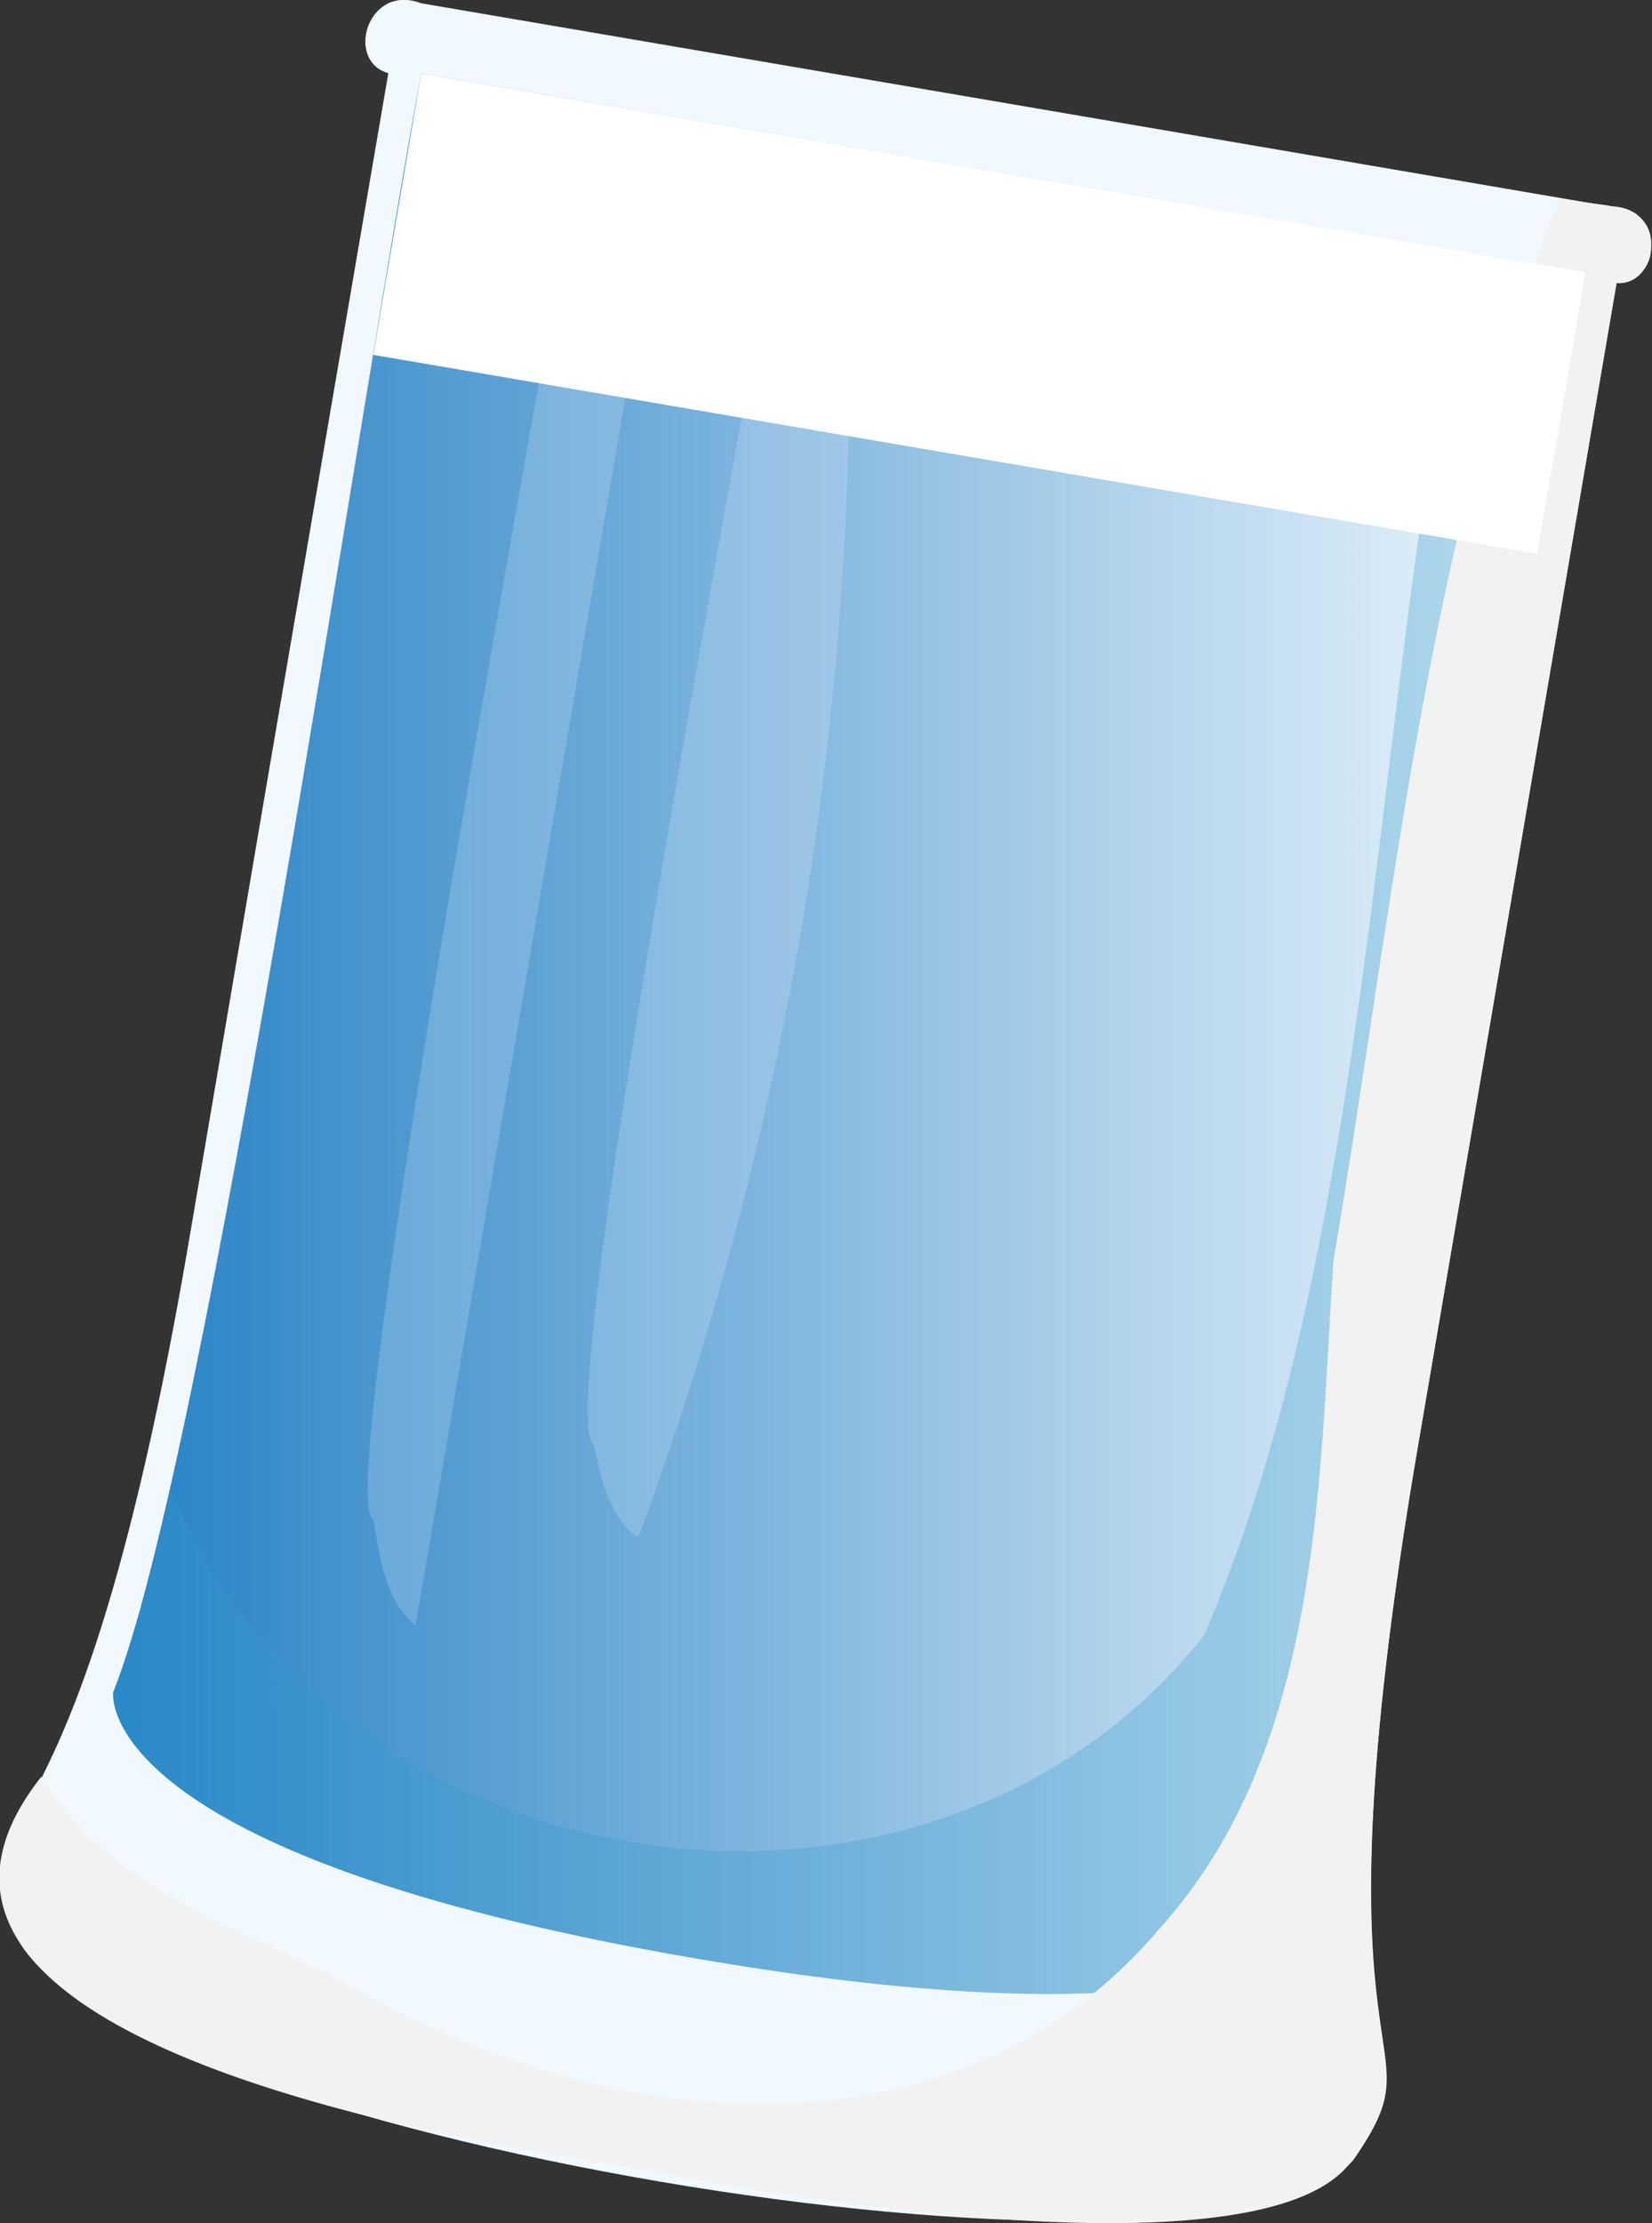 <svg xmlns="http://www.w3.org/2000/svg" xmlns:xlink="http://www.w3.org/1999/xlink" viewBox="0 0 96.44 129.73"><rect x="0" y="0" width="96.44" height="129.73" fill="#333333" stroke="none"/><defs><style>.cls-1{isolation:isolate;}.cls-2,.cls-6{fill:#f1f9fe;}.cls-3{fill:url(#Fondu_de_ciel);}.cls-4{fill:#3299cc;opacity:0.3;}.cls-4,.cls-5{mix-blend-mode:multiply;}.cls-5{fill:#f2f2f2;}.cls-6{mix-blend-mode:screen;opacity:0.2;}.cls-7{fill:#fff;}</style><linearGradient id="Fondu_de_ciel" x1="6.61" y1="60.32" x2="92.52" y2="60.32" gradientUnits="userSpaceOnUse"><stop offset="0" stop-color="#2581c4"/><stop offset="1" stop-color="#2581c4" stop-opacity="0"/></linearGradient></defs><g class="cls-1"><g id="Calque_2" data-name="Calque 2"><g id="Logo_version_mini" data-name="Logo version mini"><g id="Verre_de_bierre" data-name="Verre de bierre"><path class="cls-2" d="M82.77,84.43c6.63-38.83,11.6-67.91,11.6-67.91,2.48.19,3.06-4.49-.44-4.48L59.25,6.11,24.58.19C21.47-1,20.11,3.55,22.67,4.27c0,0-5,29.08-11.6,67.91S-1.72,103.56.82,112.7C5.55,124.4,70.55,135.52,79,126.06,84.41,118.27,76.13,123.26,82.77,84.43Z"/><path class="cls-3" d="M92.5,16.2l0-.31L24.59,4.29C21.39,21.1,12,85.47,6.61,98.76c0,0-1.39,9.48,34.16,15.56S78.15,111,78.15,111C77.44,97,90,32.77,92.5,16.2Z"/><path class="cls-4" d="M80.9,84.11c0-.42,11.66-67.85,11.62-68.22l-6.69-1.14C80.12,38.43,80.69,71.24,70.3,95.42,54.41,115.55,19.76,110.73,10,87A104.7,104.7,0,0,1,6.61,98.76s-1.39,9.48,34.16,15.56S78.15,111,78.15,111C78.09,105.58,78.64,97.36,80.9,84.11Z"/><path class="cls-5" d="M82.77,84.43c6.63-38.83,11.6-67.91,11.6-67.91a2,2,0,0,0,2-1.85c.36-3.2-3.48-2.52-5.34-3.12-7.68,19.77-9.68,41.28-13.19,62.06-.86,13.22-.72,28.53-10.2,39-11.74,13.82-31.68,12-46.28,3.79-6.68-3.86-14.62-5.6-18.95-12.71-13.71,17.35,34.6,22.56,36.18,23.16,0,0,34.93,7,40.35-.79S76.13,123.26,82.77,84.43Z"/><path class="cls-6" d="M21.79,88.69c.4,2.23.66,4.67,2.47,6.17L38.42,12l-5.05-.86C33,14.93,19.21,87.46,21.79,88.69Z"/><path class="cls-6" d="M34.67,84.31c.43,2,.85,4.18,2.59,5.43A197.72,197.72,0,0,0,49.55,17.82l-5-.86C44.22,20.44,32.08,83,34.67,84.31Z"/><path class="cls-7" d="M89.75,32.32c0-.37,2.81-16.06,2.77-16.43L24.59,4.29l-2.8,16.42Z"/></g></g></g></g></svg>